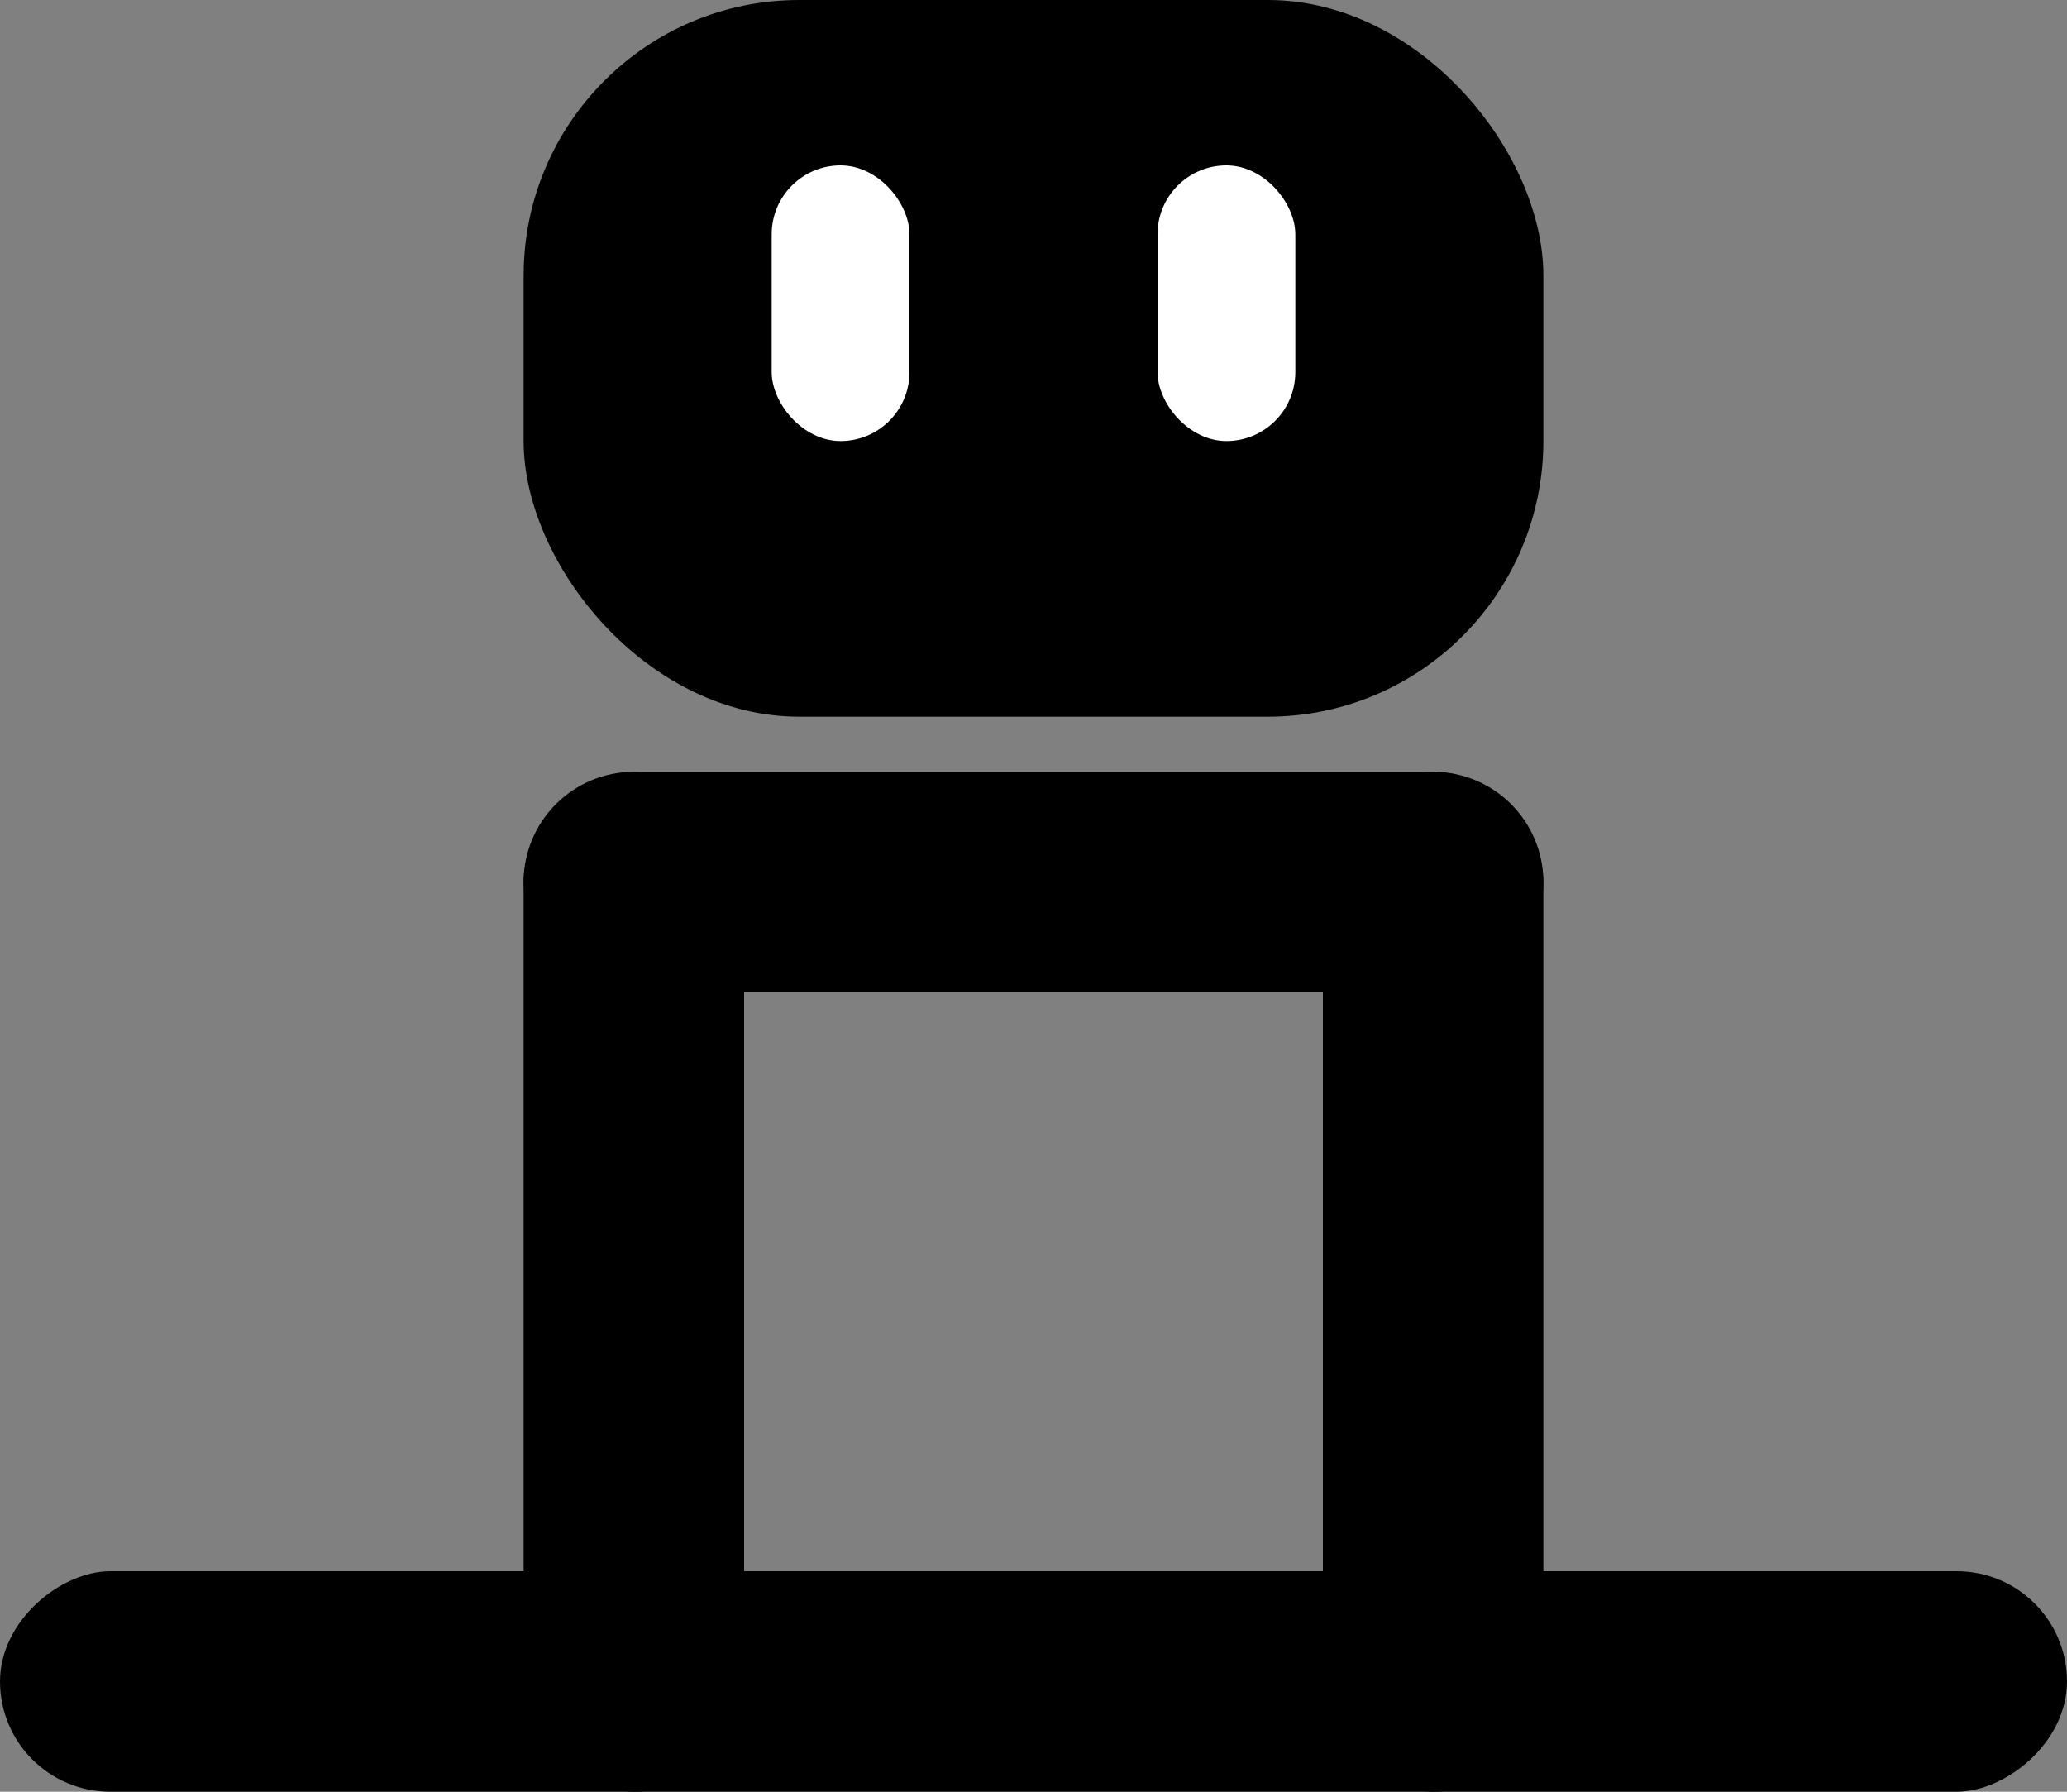 <svg width="75" height="65" viewBox="0 0 75 65" fill="none" xmlns="http://www.w3.org/2000/svg">
<rect x="0" y="0" width="75" height="65" fill="#808080" stroke="none"/>
<rect y="65" width="8" height="75" rx="4" transform="rotate(-90 0 65)" fill="black"/>
<rect x="19" y="28" width="8" height="37" rx="4" fill="black"/>
<rect x="48" y="28" width="8" height="37" rx="4" fill="black"/>
<rect x="19" y="36" width="8" height="37" rx="4" transform="rotate(-90 19 36)" fill="black"/>
<rect x="19" width="37" height="26" rx="10" fill="black"/>
<rect x="28" y="6" width="5" height="10" rx="2.5" fill="white"/>
<rect x="42" y="6" width="5" height="10" rx="2.5" fill="white"/>
</svg>
